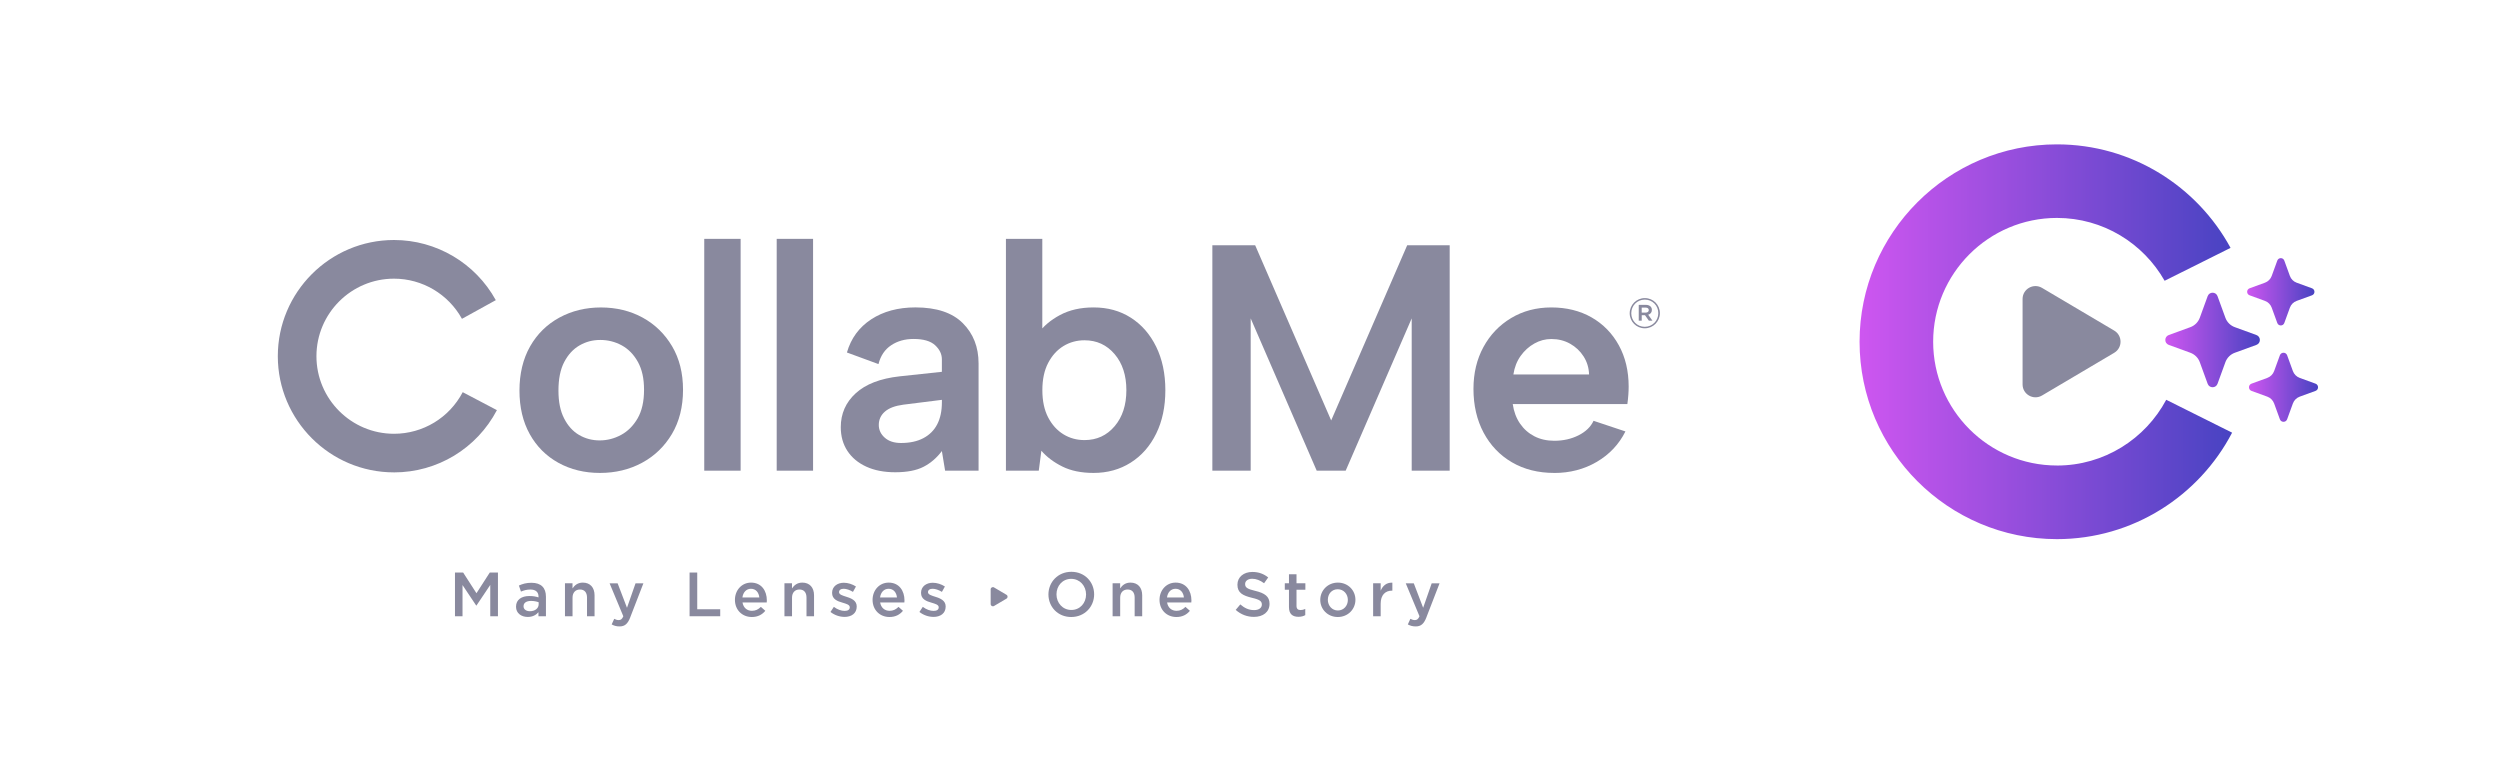 <?xml version="1.0" encoding="UTF-8"?><svg id="Layer_1" xmlns="http://www.w3.org/2000/svg" xmlns:xlink="http://www.w3.org/1999/xlink" viewBox="0 0 851.65 262.19"><defs><style>.cls-1{fill:url(#linear-gradient);}.cls-2{fill:#89899e;}.cls-3{fill:url(#linear-gradient-3);}.cls-4{fill:url(#linear-gradient-4);}.cls-5{fill:url(#linear-gradient-2);}</style><linearGradient id="linear-gradient" x1="633.48" y1="116.41" x2="760.39" y2="116.41" gradientUnits="userSpaceOnUse"><stop offset="0" stop-color="#ce56f0"/><stop offset="1" stop-color="#4843c2"/></linearGradient><linearGradient id="linear-gradient-2" x1="766.13" y1="131.93" x2="789.67" y2="131.93" gradientUnits="userSpaceOnUse"><stop offset="0" stop-color="#ce56f0"/><stop offset="1" stop-color="#4843c2"/></linearGradient><linearGradient id="linear-gradient-3" x1="737.63" y1="115.82" x2="769.85" y2="115.82" xlink:href="#linear-gradient-2"/><linearGradient id="linear-gradient-4" x1="765.51" y1="99.4" x2="788.43" y2="99.4" xlink:href="#linear-gradient-2"/></defs><g><path class="cls-2" d="m426.05,160.34h-13.05v-76.78h14.59l25.89,59.67,25.89-59.67h14.48v76.78h-12.94v-51.88l-22.49,51.88h-9.87l-22.49-51.88v51.88Z"/><path class="cls-2" d="m529.48,161.11c-5.48,0-10.29-1.21-14.42-3.62-4.13-2.41-7.35-5.78-9.65-10.09-2.3-4.31-3.46-9.29-3.46-14.92,0-5.34,1.13-10.09,3.4-14.26,2.27-4.17,5.41-7.46,9.43-9.87,4.02-2.41,8.59-3.62,13.71-3.62s9.76,1.13,13.71,3.4c3.95,2.27,7.04,5.43,9.27,9.49,2.23,4.06,3.35,8.76,3.35,14.09,0,.88-.04,1.81-.11,2.8-.07.99-.18,2.03-.33,3.13h-39.05c.37,2.56,1.19,4.77,2.47,6.64,1.28,1.87,2.91,3.31,4.88,4.33,1.97,1.02,4.24,1.54,6.8,1.54,3.07,0,5.83-.62,8.28-1.86,2.45-1.24,4.15-2.89,5.1-4.94l10.86,3.62c-2.19,4.39-5.45,7.84-9.76,10.37-4.32,2.52-9.14,3.78-14.48,3.78Zm11.85-33.56c-.07-2.27-.7-4.31-1.87-6.14-1.17-1.83-2.71-3.27-4.61-4.33-1.9-1.06-4.02-1.59-6.36-1.59-2.05,0-3.99.51-5.81,1.54-1.83,1.02-3.38,2.43-4.66,4.22-1.28,1.79-2.1,3.89-2.47,6.31h25.78Z"/></g><path class="cls-1" d="m700.72,158.58c-23.25,0-42.17-18.92-42.17-42.17s18.92-42.17,42.17-42.17c15.71,0,29.43,8.64,36.68,21.41l22.46-11.21c-11.39-20.98-33.63-35.26-59.14-35.26-37.08,0-67.24,30.16-67.24,67.24s30.16,67.24,67.24,67.24c25.91,0,48.45-14.74,59.67-36.27l-22.44-11.2c-7.1,13.31-21.12,22.4-37.23,22.4Z"/><g><path class="cls-2" d="m204.38,161.11c-5.26,0-9.98-1.15-14.15-3.45-4.17-2.3-7.42-5.56-9.76-9.76-2.34-4.2-3.51-9.16-3.51-14.86s1.21-10.79,3.62-15.03c2.41-4.24,5.74-7.51,9.98-9.82,4.24-2.3,8.96-3.45,14.15-3.45s10,1.15,14.2,3.45c4.2,2.3,7.55,5.56,10.04,9.76,2.49,4.21,3.73,9.16,3.73,14.86s-1.26,10.79-3.78,15.03c-2.52,4.24-5.92,7.51-10.2,9.82-4.28,2.3-9.05,3.45-14.31,3.45Zm-.11-11.08c2.56,0,4.99-.62,7.29-1.86,2.3-1.24,4.19-3.13,5.65-5.65,1.46-2.52,2.19-5.76,2.19-9.71s-.7-6.96-2.08-9.49c-1.39-2.52-3.22-4.4-5.48-5.65-2.27-1.24-4.72-1.86-7.35-1.86s-4.92.62-7.07,1.86c-2.16,1.24-3.89,3.13-5.21,5.65-1.32,2.52-1.97,5.76-1.97,9.71s.64,6.96,1.92,9.49c1.28,2.52,2.98,4.41,5.1,5.65,2.12,1.24,4.46,1.86,7.02,1.86Z"/><path class="cls-2" d="m239.91,81.37h12.39v78.97h-12.39v-78.97Z"/><path class="cls-2" d="m264.59,81.37h12.39v78.97h-12.39v-78.97Z"/><path class="cls-2" d="m321.96,160.34l-1.1-6.69c-1.75,2.34-3.84,4.13-6.25,5.37-2.41,1.24-5.63,1.86-9.65,1.86-3.8,0-7.09-.64-9.87-1.92-2.78-1.28-4.92-3.07-6.42-5.37-1.5-2.3-2.25-4.99-2.25-8.06,0-4.61,1.7-8.46,5.1-11.57,3.4-3.11,8.39-5.03,14.97-5.76l14.37-1.54v-4.28c0-1.75-.77-3.35-2.3-4.77-1.54-1.43-3.99-2.14-7.35-2.14-2.93,0-5.47.71-7.62,2.14-2.16,1.43-3.6,3.56-4.33,6.42l-10.75-3.95c1.39-4.83,4.15-8.59,8.28-11.3,4.13-2.7,9.16-4.06,15.08-4.06,7.17,0,12.54,1.79,16.12,5.37,3.58,3.58,5.37,8.15,5.37,13.71v36.53h-11.41Zm-1.1-24.13l-13.16,1.65c-2.78.37-4.86,1.15-6.25,2.36-1.39,1.21-2.08,2.73-2.08,4.55,0,1.68.68,3.13,2.03,4.33,1.35,1.21,3.2,1.81,5.54,1.81,3,0,5.54-.55,7.62-1.65s3.66-2.67,4.72-4.72c1.06-2.05,1.59-4.57,1.59-7.57v-.77Z"/><path class="cls-2" d="m353.66,113.62c1.76-2.49,4.24-4.59,7.46-6.31,3.22-1.72,7.02-2.58,11.41-2.58,4.83,0,9.07,1.17,12.72,3.51,3.66,2.34,6.53,5.63,8.61,9.87,2.08,4.24,3.13,9.18,3.13,14.81s-1.04,10.57-3.13,14.81c-2.08,4.24-4.97,7.53-8.67,9.87-3.69,2.34-7.92,3.51-12.67,3.51-4.17,0-7.72-.73-10.64-2.19-2.93-1.46-5.3-3.25-7.13-5.37l-.88,6.8h-11.19v-78.97h12.39v32.58l-1.43-.33Zm30.05,19.3c0-5.05-1.33-9.14-4-12.28-2.67-3.14-6.09-4.72-10.26-4.72-2.63,0-5.03.66-7.18,1.97-2.16,1.32-3.89,3.24-5.21,5.76-1.32,2.52-1.97,5.61-1.97,9.27s.66,6.75,1.97,9.27c1.32,2.52,3.05,4.44,5.21,5.76,2.16,1.32,4.55,1.97,7.18,1.97,4.17,0,7.59-1.57,10.26-4.72,2.67-3.14,4-7.24,4-12.28Z"/><path class="cls-2" d="m134.22,160.92c-21.83,0-39.58-17.76-39.58-39.58s17.76-39.58,39.58-39.58c14.42,0,27.71,7.85,34.68,20.49l-11.53,6.36c-4.66-8.44-13.53-13.68-23.15-13.68-14.57,0-26.42,11.85-26.42,26.42s11.85,26.42,26.42,26.42c9.86,0,18.83-5.43,23.41-14.17l11.65,6.12c-6.87,13.08-20.3,21.21-35.07,21.21Z"/></g><path class="cls-5" d="m781.09,126.4c.4,1.09,1.25,1.95,2.34,2.34l5.38,1.96c1.14.42,1.14,2.04,0,2.46l-5.38,1.96c-1.09.4-1.95,1.25-2.34,2.34l-1.96,5.38c-.42,1.14-2.04,1.14-2.46,0l-1.96-5.38c-.4-1.09-1.25-1.95-2.34-2.34l-5.38-1.96c-1.14-.42-1.14-2.04,0-2.46l5.38-1.96c1.09-.4,1.95-1.25,2.34-2.34l1.96-5.38c.42-1.14,2.04-1.14,2.46,0l1.96,5.38Z"/><path class="cls-3" d="m758.1,108.25c.54,1.49,1.72,2.66,3.21,3.2l7.36,2.68c1.57.57,1.57,2.79,0,3.36l-7.36,2.68c-1.49.54-2.66,1.72-3.21,3.21l-2.68,7.36c-.57,1.57-2.79,1.57-3.36,0l-2.68-7.36c-.54-1.49-1.72-2.66-3.21-3.21l-7.36-2.68c-1.57-.57-1.57-2.79,0-3.36l7.36-2.68c1.49-.54,2.66-1.72,3.21-3.2l2.68-7.36c.57-1.57,2.79-1.57,3.36,0l2.68,7.36Z"/><path class="cls-4" d="m780.08,94.02c.39,1.06,1.22,1.89,2.28,2.28l5.24,1.91c1.12.41,1.12,1.99,0,2.39l-5.24,1.91c-1.06.39-1.89,1.22-2.28,2.28l-1.91,5.24c-.41,1.12-1.98,1.12-2.39,0l-1.91-5.24c-.39-1.06-1.22-1.89-2.28-2.28l-5.24-1.91c-1.12-.41-1.12-1.98,0-2.39l5.24-1.91c1.06-.39,1.89-1.22,2.28-2.28l1.91-5.24c.41-1.12,1.98-1.12,2.39,0l1.91,5.24Z"/><path class="cls-2" d="m689.01,101.86v29.09c0,3.4,3.7,5.51,6.63,3.78l24.59-14.55c2.87-1.7,2.87-5.86,0-7.56l-24.59-14.55c-2.93-1.73-6.63.38-6.63,3.78Z"/><path class="cls-2" d="m560.3,111.84c-2.89,0-5.13-2.32-5.13-5.13s2.27-5.16,5.16-5.16,5.13,2.32,5.13,5.13-2.27,5.16-5.16,5.16Zm.03-9.78c-2.63,0-4.62,2.09-4.62,4.65s1.98,4.62,4.59,4.62,4.62-2.09,4.62-4.65-1.98-4.62-4.59-4.62Zm1.14,5.15l1.45,2.03h-1.22l-1.31-1.86h-1.12v1.86h-1.02v-5.39h2.4c1.25,0,2.08.64,2.08,1.72,0,.88-.51,1.42-1.25,1.64Zm-.87-2.43h-1.34v1.71h1.34c.67,0,1.07-.33,1.07-.85,0-.55-.4-.85-1.07-.85Z"/><g><path class="cls-2" d="m337.48,200.76v5.03c0,.59.64.95,1.14.65l4.25-2.51c.5-.29.5-1.01,0-1.31l-4.25-2.51c-.51-.3-1.14.07-1.14.65Z"/><g><path class="cls-2" d="m162.3,206.28h-.08l-4.66-6.98v10.64h-2.57v-14.89h2.79l4.53,7.04,4.53-7.04h2.79v14.89h-2.62v-10.68l-4.7,7.02Z"/><path class="cls-2" d="m183.43,209.93v-1.38c-.77.91-1.94,1.62-3.64,1.62-2.13,0-4-1.21-4-3.47v-.04c0-2.43,1.94-3.62,4.55-3.62,1.36,0,2.23.19,3.11.47v-.28c0-1.55-.98-2.4-2.77-2.4-1.25,0-2.19.28-3.21.7l-.7-2.06c1.23-.55,2.45-.94,4.28-.94,3.32,0,4.93,1.74,4.93,4.74v6.66h-2.55Zm.06-4.77c-.66-.25-1.57-.45-2.57-.45-1.62,0-2.57.66-2.57,1.81v.04c0,1.06.96,1.66,2.17,1.66,1.7,0,2.98-.96,2.98-2.36v-.7Z"/><path class="cls-2" d="m195.03,209.93h-2.57v-11.23h2.57v1.75c.72-1.06,1.77-1.98,3.51-1.98,2.53,0,4,1.7,4,4.32v7.15h-2.57v-6.38c0-1.74-.87-2.74-2.4-2.74s-2.53,1.04-2.53,2.79v6.34Z"/><path class="cls-2" d="m214.73,210.25c-.89,2.3-1.89,3.15-3.7,3.15-1.08,0-1.87-.26-2.66-.68l.87-1.91c.47.26.98.43,1.51.43.72,0,1.17-.32,1.59-1.3l-4.68-11.23h2.74l3.19,8.34,2.91-8.34h2.68l-4.47,11.55Z"/><path class="cls-2" d="m234.9,195.04h2.62v12.51h7.83v2.38h-10.44v-14.89Z"/><path class="cls-2" d="m256.16,208.08c1.25,0,2.15-.47,3.04-1.34l1.51,1.34c-1.06,1.28-2.53,2.11-4.59,2.11-3.25,0-5.76-2.36-5.76-5.85,0-3.23,2.28-5.87,5.49-5.87,3.57,0,5.38,2.81,5.38,6.06,0,.23-.02.45-.04.7h-8.25c.3,1.83,1.57,2.85,3.23,2.85Zm2.51-4.55c-.17-1.66-1.15-2.96-2.85-2.96-1.57,0-2.68,1.21-2.91,2.96h5.76Z"/><path class="cls-2" d="m269.8,209.93h-2.57v-11.23h2.57v1.75c.72-1.06,1.77-1.98,3.51-1.98,2.53,0,4,1.7,4,4.32v7.15h-2.57v-6.38c0-1.74-.87-2.74-2.4-2.74s-2.53,1.04-2.53,2.79v6.34Z"/><path class="cls-2" d="m287.67,210.15c-1.6,0-3.36-.57-4.76-1.68l1.15-1.74c1.21.92,2.53,1.38,3.68,1.38s1.74-.47,1.74-1.21v-.04c0-.87-1.19-1.17-2.51-1.57-1.66-.47-3.51-1.15-3.51-3.3v-.04c0-2.13,1.77-3.43,4-3.43,1.4,0,2.94.49,4.13,1.28l-1.02,1.83c-1.08-.66-2.23-1.06-3.17-1.06-1,0-1.57.47-1.57,1.13v.04c0,.81,1.21,1.15,2.53,1.57,1.64.51,3.49,1.25,3.49,3.28v.04c0,2.36-1.83,3.53-4.17,3.53Z"/><path class="cls-2" d="m303.05,208.08c1.25,0,2.15-.47,3.04-1.34l1.51,1.34c-1.06,1.28-2.53,2.11-4.59,2.11-3.25,0-5.76-2.36-5.76-5.85,0-3.23,2.28-5.87,5.49-5.87,3.57,0,5.38,2.81,5.38,6.06,0,.23-.02.45-.04.7h-8.25c.3,1.83,1.57,2.85,3.23,2.85Zm2.51-4.55c-.17-1.66-1.15-2.96-2.85-2.96-1.57,0-2.68,1.21-2.91,2.96h5.76Z"/><path class="cls-2" d="m317.97,210.15c-1.6,0-3.36-.57-4.76-1.68l1.15-1.74c1.21.92,2.53,1.38,3.68,1.38s1.74-.47,1.74-1.21v-.04c0-.87-1.19-1.17-2.51-1.57-1.66-.47-3.51-1.15-3.51-3.3v-.04c0-2.13,1.77-3.43,4-3.43,1.4,0,2.94.49,4.13,1.28l-1.02,1.83c-1.08-.66-2.23-1.06-3.17-1.06-1,0-1.57.47-1.57,1.13v.04c0,.81,1.21,1.15,2.53,1.57,1.64.51,3.49,1.25,3.49,3.28v.04c0,2.36-1.83,3.53-4.17,3.53Z"/><path class="cls-2" d="m364.92,210.19c-4.57,0-7.76-3.47-7.76-7.68s3.23-7.72,7.81-7.72,7.76,3.47,7.76,7.68-3.23,7.72-7.81,7.72Zm0-13c-2.96,0-5.02,2.36-5.02,5.28s2.11,5.32,5.06,5.32,5.02-2.36,5.02-5.28-2.11-5.32-5.06-5.32Z"/><path class="cls-2" d="m381.59,209.93h-2.57v-11.23h2.57v1.75c.72-1.06,1.77-1.98,3.51-1.98,2.53,0,4,1.7,4,4.32v7.15h-2.57v-6.38c0-1.74-.87-2.74-2.4-2.74s-2.53,1.04-2.53,2.79v6.34Z"/><path class="cls-2" d="m400.8,208.08c1.25,0,2.15-.47,3.04-1.34l1.51,1.34c-1.06,1.28-2.53,2.11-4.59,2.11-3.25,0-5.76-2.36-5.76-5.85,0-3.23,2.28-5.87,5.49-5.87,3.57,0,5.38,2.81,5.38,6.06,0,.23-.02.45-.04.7h-8.25c.3,1.83,1.57,2.85,3.23,2.85Zm2.51-4.55c-.17-1.66-1.15-2.96-2.85-2.96-1.57,0-2.68,1.21-2.91,2.96h5.76Z"/><path class="cls-2" d="m427.69,201.3c3.15.77,4.79,1.89,4.79,4.38,0,2.81-2.19,4.47-5.32,4.47-2.28,0-4.42-.79-6.21-2.38l1.57-1.87c1.43,1.23,2.85,1.94,4.7,1.94,1.62,0,2.64-.75,2.64-1.89,0-1.08-.6-1.66-3.36-2.3-3.17-.77-4.96-1.7-4.96-4.47,0-2.6,2.13-4.34,5.08-4.34,2.17,0,3.89.66,5.4,1.87l-1.4,1.98c-1.34-1-2.68-1.53-4.04-1.53-1.53,0-2.42.79-2.42,1.79,0,1.17.68,1.68,3.53,2.36Z"/><path class="cls-2" d="m441.67,206.42c0,1,.51,1.4,1.38,1.4.57,0,1.08-.13,1.6-.38v2.11c-.64.36-1.36.57-2.32.57-1.89,0-3.23-.83-3.23-3.3v-5.91h-1.42v-2.21h1.42v-3.08h2.57v3.08h3.02v2.21h-3.02v5.51Z"/><path class="cls-2" d="m455.72,210.19c-3.42,0-5.96-2.62-5.96-5.83s2.55-5.89,6-5.89,5.98,2.62,5.98,5.85-2.55,5.87-6.02,5.87Zm0-9.46c-2.06,0-3.38,1.62-3.38,3.6s1.43,3.64,3.42,3.64,3.4-1.62,3.4-3.6-1.42-3.64-3.45-3.64Z"/><path class="cls-2" d="m470.34,209.93h-2.57v-11.23h2.57v2.53c.7-1.68,2-2.83,3.98-2.74v2.72h-.15c-2.25,0-3.83,1.47-3.83,4.45v4.28Z"/><path class="cls-2" d="m485.95,210.25c-.89,2.3-1.89,3.15-3.7,3.15-1.08,0-1.87-.26-2.66-.68l.87-1.91c.47.26.98.43,1.51.43.72,0,1.17-.32,1.59-1.3l-4.68-11.23h2.74l3.19,8.34,2.91-8.34h2.68l-4.47,11.55Z"/></g></g></svg>